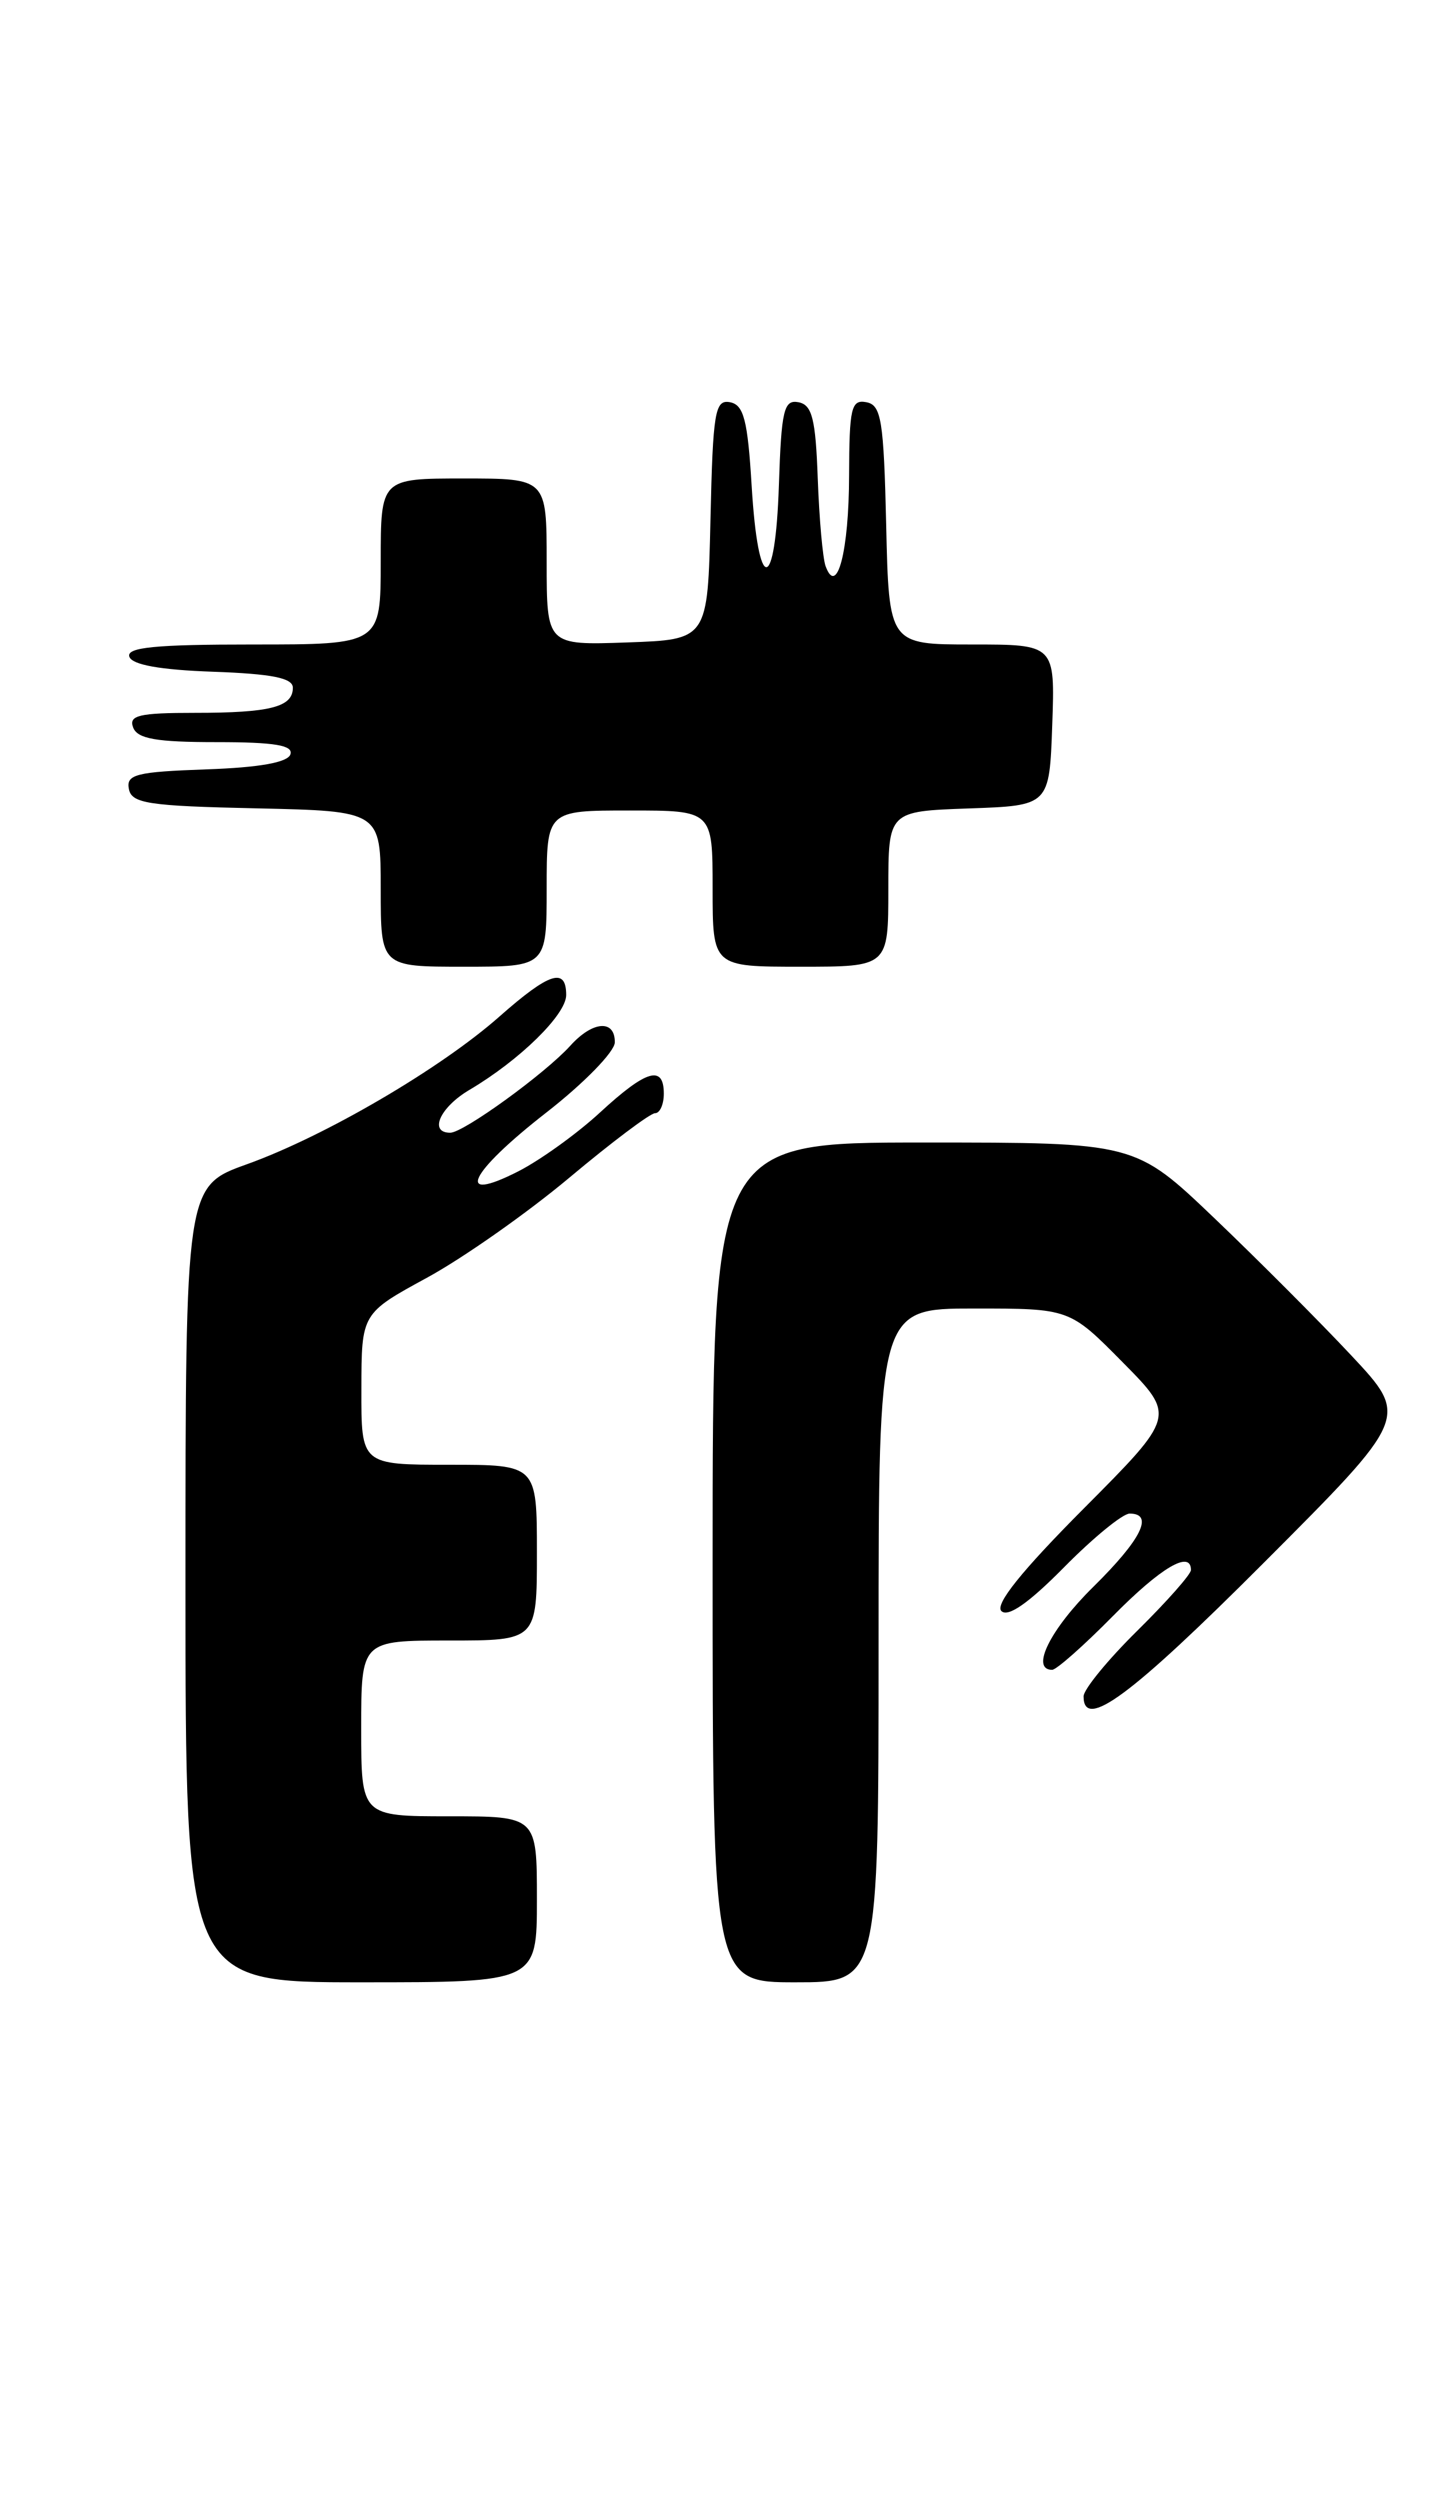 <?xml version="1.0" encoding="UTF-8" standalone="no"?>
<!DOCTYPE svg PUBLIC "-//W3C//DTD SVG 1.1//EN" "http://www.w3.org/Graphics/SVG/1.1/DTD/svg11.dtd" >
<svg xmlns="http://www.w3.org/2000/svg" xmlns:xlink="http://www.w3.org/1999/xlink" version="1.1" viewBox="0 0 147 256">
 <g >
 <path fill="currentColor"
d=" M 55.00 194.50 C 55.00 186.00 55.00 186.00 46.00 186.00 C 37.00 186.00 37.00 186.00 37.00 177.00 C 37.00 168.00 37.00 168.00 46.00 168.00 C 55.00 168.00 55.00 168.00 55.00 159.00 C 55.00 150.00 55.00 150.00 46.00 150.00 C 37.00 150.00 37.00 150.00 37.02 142.25 C 37.03 134.50 37.03 134.50 43.77 130.83 C 47.47 128.81 54.03 124.20 58.35 120.58 C 62.67 116.96 66.61 114.00 67.10 114.00 C 67.60 114.00 68.00 113.10 68.00 112.00 C 68.00 109.02 66.21 109.55 61.46 113.93 C 59.12 116.09 55.35 118.80 53.10 119.95 C 46.49 123.32 48.03 120.11 55.98 113.92 C 59.82 110.93 62.96 107.71 62.98 106.75 C 63.01 104.38 60.72 104.54 58.42 107.09 C 55.83 109.95 47.48 116.00 46.12 116.00 C 43.90 116.00 45.07 113.39 48.09 111.61 C 53.25 108.56 58.00 103.90 58.00 101.90 C 58.00 99.03 56.28 99.58 51.15 104.11 C 45.12 109.44 33.28 116.36 25.31 119.22 C 19.00 121.48 19.00 121.48 19.00 162.24 C 19.00 203.00 19.00 203.00 37.00 203.00 C 55.00 203.00 55.00 203.00 55.00 194.50 Z  M 90.00 168.50 C 90.00 134.00 90.00 134.00 99.78 134.00 C 109.57 134.00 109.57 134.00 115.01 139.51 C 120.45 145.01 120.45 145.01 111.01 154.49 C 104.67 160.86 101.90 164.30 102.58 164.98 C 103.25 165.65 105.37 164.18 109.01 160.49 C 111.99 157.47 115.01 155.00 115.72 155.00 C 118.24 155.00 116.92 157.65 112.00 162.50 C 107.58 166.85 105.53 171.00 107.78 171.00 C 108.22 171.00 111.01 168.53 114.00 165.50 C 118.92 160.51 122.00 158.70 122.00 160.78 C 122.00 161.22 119.53 164.01 116.50 167.00 C 113.47 169.99 111.00 173.01 111.00 173.72 C 111.00 177.26 115.86 173.66 129.44 160.06 C 144.35 145.13 144.35 145.13 138.42 138.80 C 135.17 135.33 128.85 129.00 124.39 124.74 C 116.28 117.00 116.28 117.00 94.64 117.00 C 73.00 117.00 73.00 117.00 73.00 160.00 C 73.00 203.00 73.00 203.00 81.50 203.00 C 90.00 203.00 90.00 203.00 90.00 168.50 Z  M 56.00 91.00 C 56.00 83.00 56.00 83.00 64.50 83.00 C 73.00 83.00 73.00 83.00 73.00 91.00 C 73.00 99.00 73.00 99.00 82.00 99.00 C 91.00 99.00 91.00 99.00 91.00 91.04 C 91.00 83.08 91.00 83.08 99.25 82.79 C 107.50 82.50 107.50 82.50 107.79 74.25 C 108.08 66.00 108.08 66.00 99.57 66.00 C 91.06 66.00 91.06 66.00 90.78 53.76 C 90.53 43.03 90.28 41.48 88.75 41.19 C 87.20 40.89 87.00 41.77 86.98 48.68 C 86.97 56.42 85.74 61.18 84.57 57.97 C 84.28 57.16 83.92 53.13 83.77 49.01 C 83.55 42.87 83.19 41.46 81.79 41.19 C 80.30 40.91 80.04 41.99 79.79 49.68 C 79.42 60.84 77.67 60.90 77.00 49.77 C 76.59 43.01 76.19 41.46 74.78 41.19 C 73.24 40.90 73.03 42.16 72.78 53.18 C 72.50 65.50 72.50 65.50 64.25 65.79 C 56.00 66.08 56.00 66.08 56.00 57.54 C 56.00 49.00 56.00 49.00 47.50 49.00 C 39.00 49.00 39.00 49.00 39.00 57.50 C 39.00 66.00 39.00 66.00 25.92 66.00 C 15.90 66.00 12.93 66.29 13.25 67.25 C 13.52 68.08 16.40 68.60 21.83 68.79 C 27.89 69.01 30.00 69.43 30.00 70.43 C 30.00 72.41 27.68 73.00 19.95 73.00 C 14.24 73.00 13.16 73.26 13.64 74.50 C 14.08 75.66 16.02 76.00 22.19 76.00 C 28.13 76.00 30.06 76.32 29.75 77.25 C 29.48 78.08 26.58 78.60 21.10 78.79 C 13.96 79.04 12.91 79.31 13.20 80.79 C 13.48 82.28 15.18 82.54 26.26 82.78 C 39.00 83.06 39.00 83.06 39.00 91.03 C 39.00 99.00 39.00 99.00 47.50 99.00 C 56.00 99.00 56.00 99.00 56.00 91.00 Z "/>
</g>
</svg>